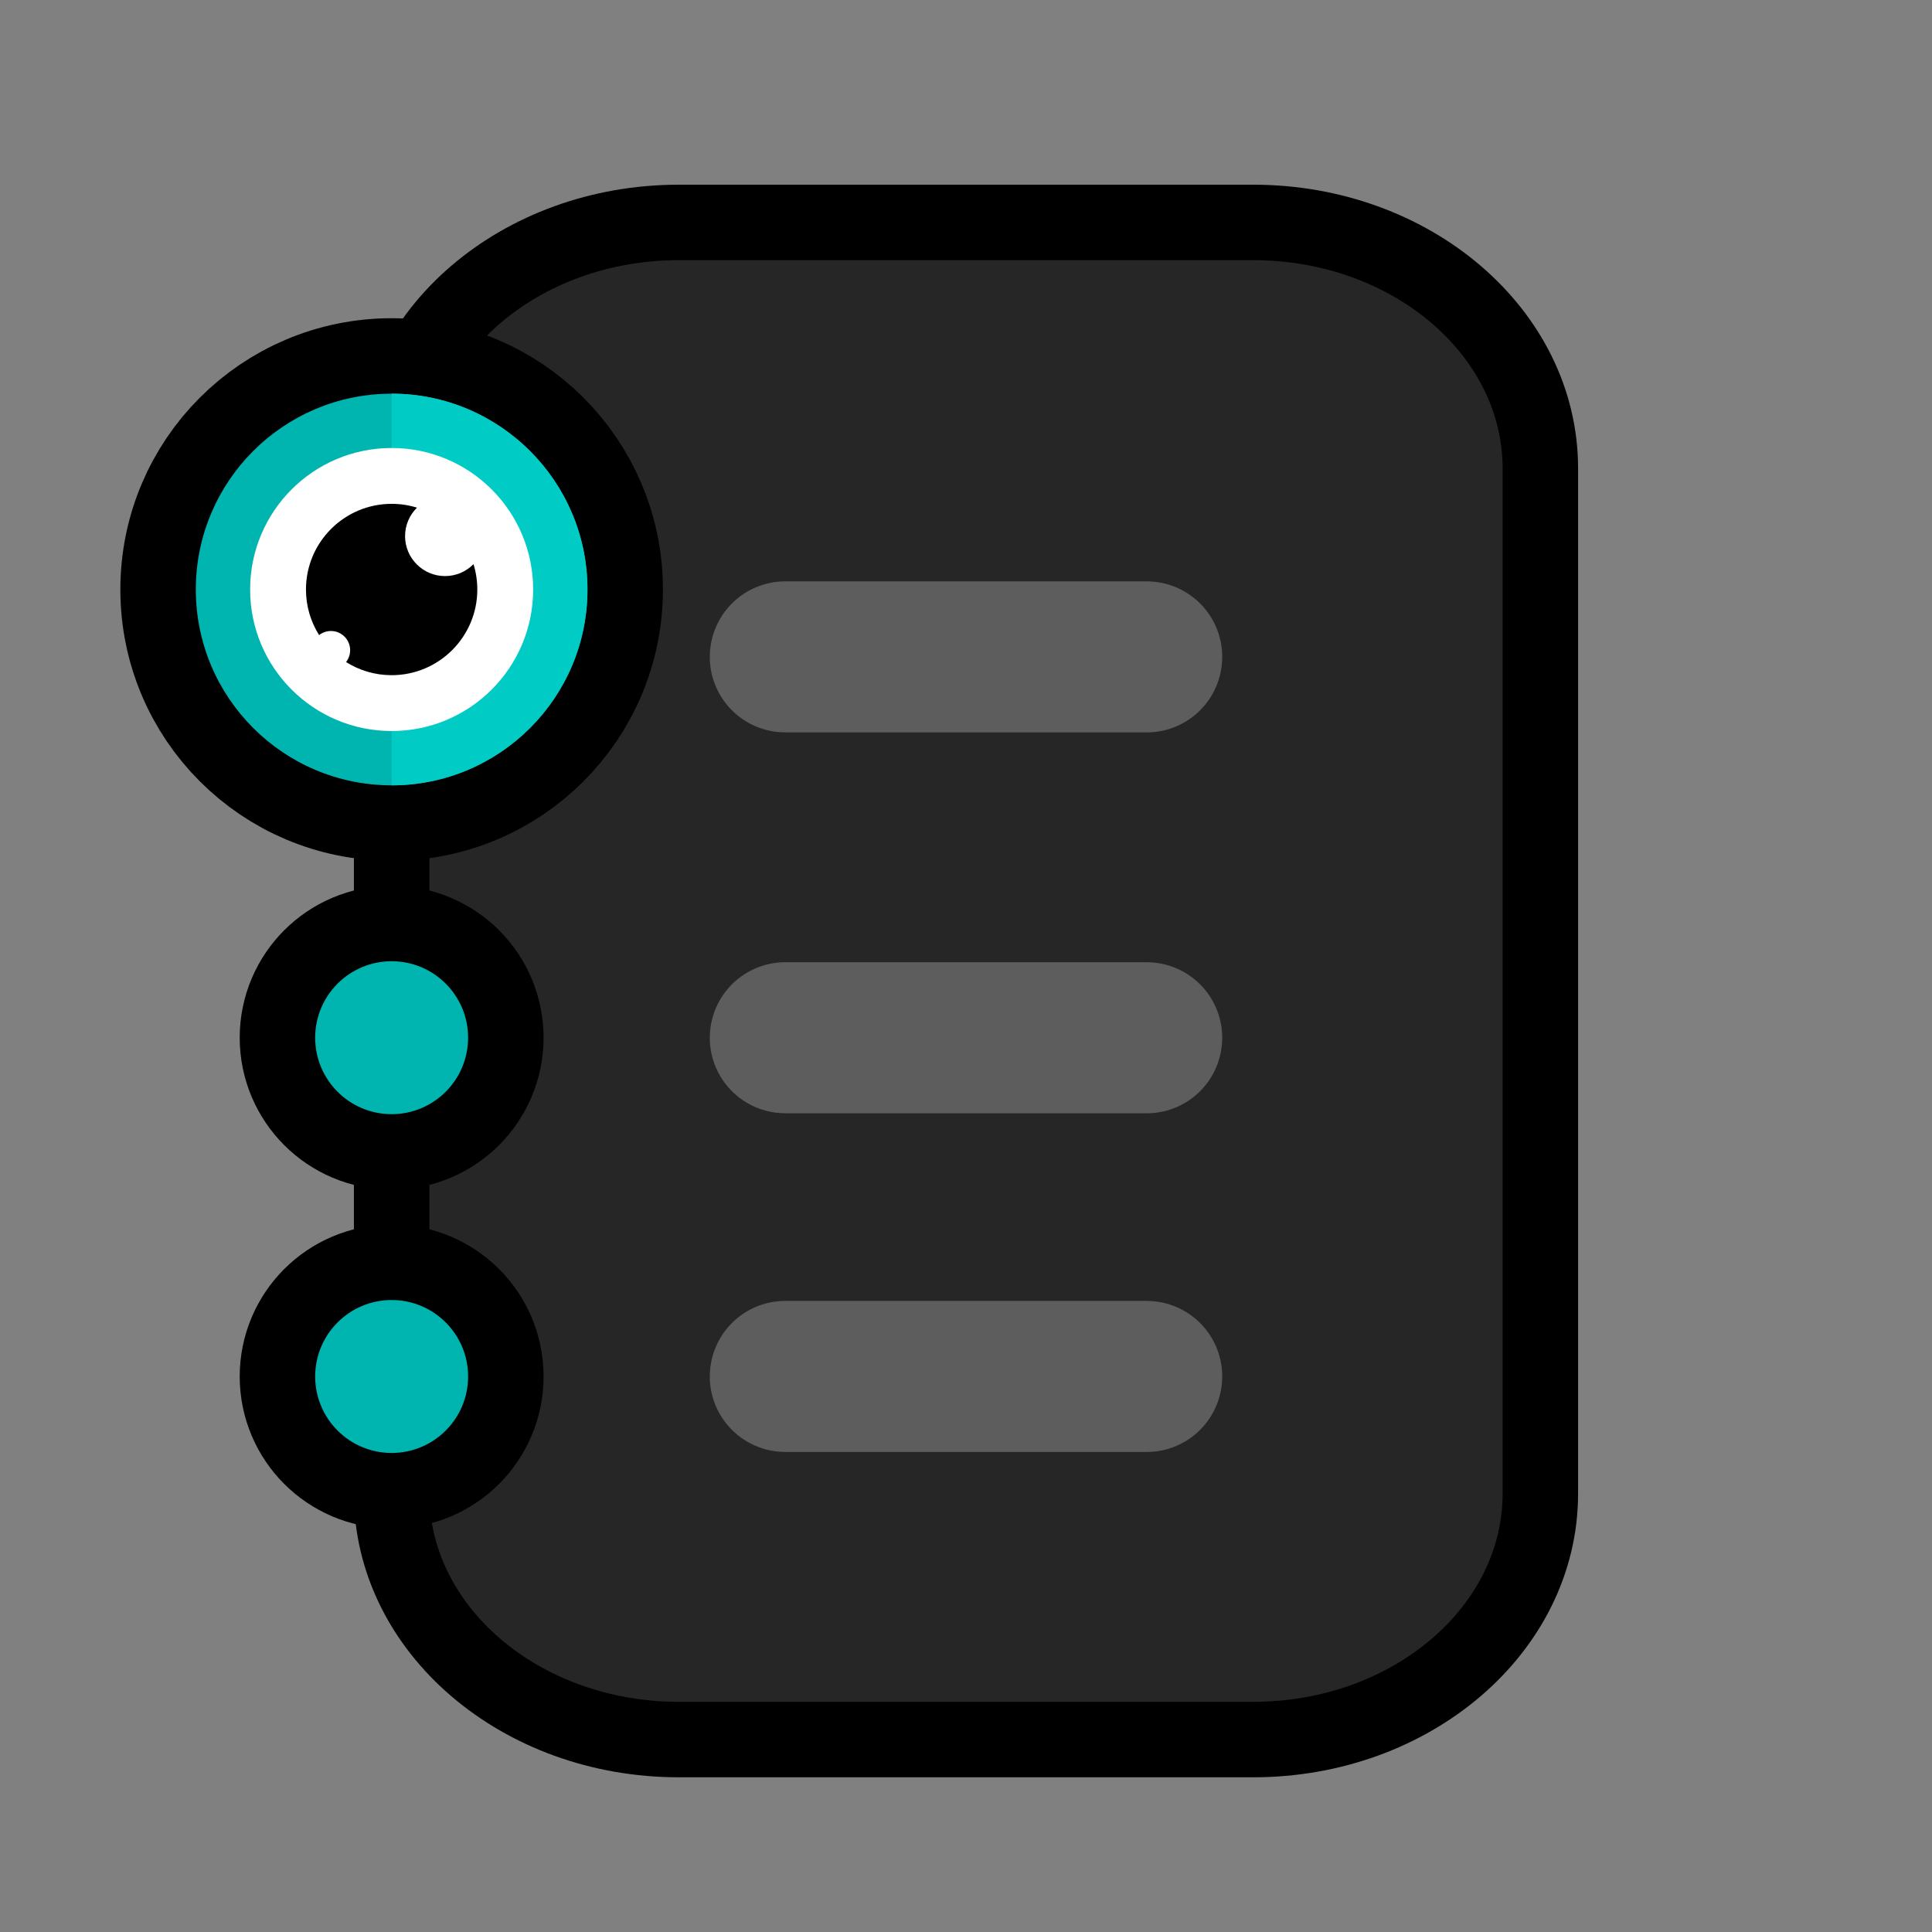 <?xml version="1.0" encoding="UTF-8" standalone="no"?><!DOCTYPE svg PUBLIC "-//W3C//DTD SVG 1.1//EN" "http://www.w3.org/Graphics/SVG/1.1/DTD/svg11.dtd"><svg width="100%" height="100%" viewBox="0 0 1024 1024" version="1.1" xmlns="http://www.w3.org/2000/svg" xmlns:xlink="http://www.w3.org/1999/xlink" xml:space="preserve" xmlns:serif="http://www.serif.com/" style="fill-rule:evenodd;clip-rule:evenodd;stroke-linecap:round;stroke-linejoin:round;stroke-miterlimit:1.5;"><rect x="0" y="0" width="1024" height="1024" fill="#808080" stroke="none"/><path d="M816.423,248.289l0,543.318c0,71.967 -68.203,130.395 -152.211,130.395l-304.424,0c-84.008,0 -152.211,-58.428 -152.211,-130.395l-0,-543.318c-0,-71.967 68.203,-130.395 152.211,-130.395l304.424,-0c84.008,-0 152.211,58.428 152.211,130.395Z" style="fill:#262626;stroke:#000;stroke-width:40px;"/><circle cx="207.577" cy="312.451" r="103.788" style="fill:#00b4af;stroke:#000;stroke-width:80px;stroke-linecap:butt;stroke-miterlimit:2;"/><g><circle cx="207.577" cy="312.451" r="103.788" style="fill:#00b4af;"/><path d="M207.577,208.663c57.282,-0 103.788,46.506 103.788,103.788c0,57.282 -46.506,103.788 -103.788,103.788l-0,-207.576Z" style="fill:#00ccc5;"/><circle cx="207.577" cy="312.451" r="75.003" style="fill:#fff;"/><path d="M169.13,336.608c-4.41,-7 -6.961,-15.283 -6.961,-24.157c0,-25.061 20.347,-45.407 45.408,-45.407c4.677,-0 9.189,0.708 13.436,2.024c-3.899,3.842 -6.318,9.183 -6.318,15.084c-0,11.69 9.491,21.181 21.181,21.181c5.901,-0 11.241,-2.419 15.084,-6.318c1.315,4.245 2.024,8.758 2.024,13.436c0,25.061 -20.346,45.407 -45.407,45.407c-8.874,0 -17.157,-2.551 -24.157,-6.96c1.356,-1.73 2.165,-3.909 2.165,-6.275c0,-5.619 -4.562,-10.18 -10.181,-10.18c-2.366,-0 -4.544,0.808 -6.274,2.165Z"/></g><circle cx="207.577" cy="729.57" r="40.53" style="fill:#00b4af;stroke:#000;stroke-width:80px;stroke-linecap:butt;stroke-miterlimit:2;"/><circle cx="207.577" cy="729.57" r="40.53" style="fill:#00b4af;"/><circle cx="207.577" cy="550" r="40.53" style="fill:#00b4af;stroke:#000;stroke-width:80px;stroke-linecap:butt;stroke-miterlimit:2;"/><circle cx="207.577" cy="550" r="40.53" style="fill:#00b4af;"/><path d="M607.801,550.016c0,-0.009 -0.007,-0.016 -0.016,-0.016l-191.57,-0c-0.009,-0 -0.016,0.007 -0.016,0.016l-0,0.033c-0,0.01 0.007,0.017 0.016,0.017l191.57,-0c0.009,-0 0.016,-0.007 0.016,-0.017l0,-0.033Z" style="fill:#262626;stroke:#5d5d5d;stroke-width:80px;"/><path d="M607.801,348.141c0,-0.009 -0.007,-0.016 -0.016,-0.016l-191.57,-0c-0.009,-0 -0.016,0.007 -0.016,0.016l-0,0.033c-0,0.01 0.007,0.017 0.016,0.017l191.57,-0c0.009,-0 0.016,-0.007 0.016,-0.017l0,-0.033Z" style="fill:#262626;stroke:#5d5d5d;stroke-width:80px;"/><path d="M607.801,729.521c0,-0.009 -0.007,-0.016 -0.016,-0.016l-191.57,-0c-0.009,-0 -0.016,0.007 -0.016,0.016l-0,0.033c-0,0.009 0.007,0.016 0.016,0.016l191.57,0c0.009,0 0.016,-0.007 0.016,-0.016l0,-0.033Z" style="fill:#262626;stroke:#5d5d5d;stroke-width:80px;"/></svg>